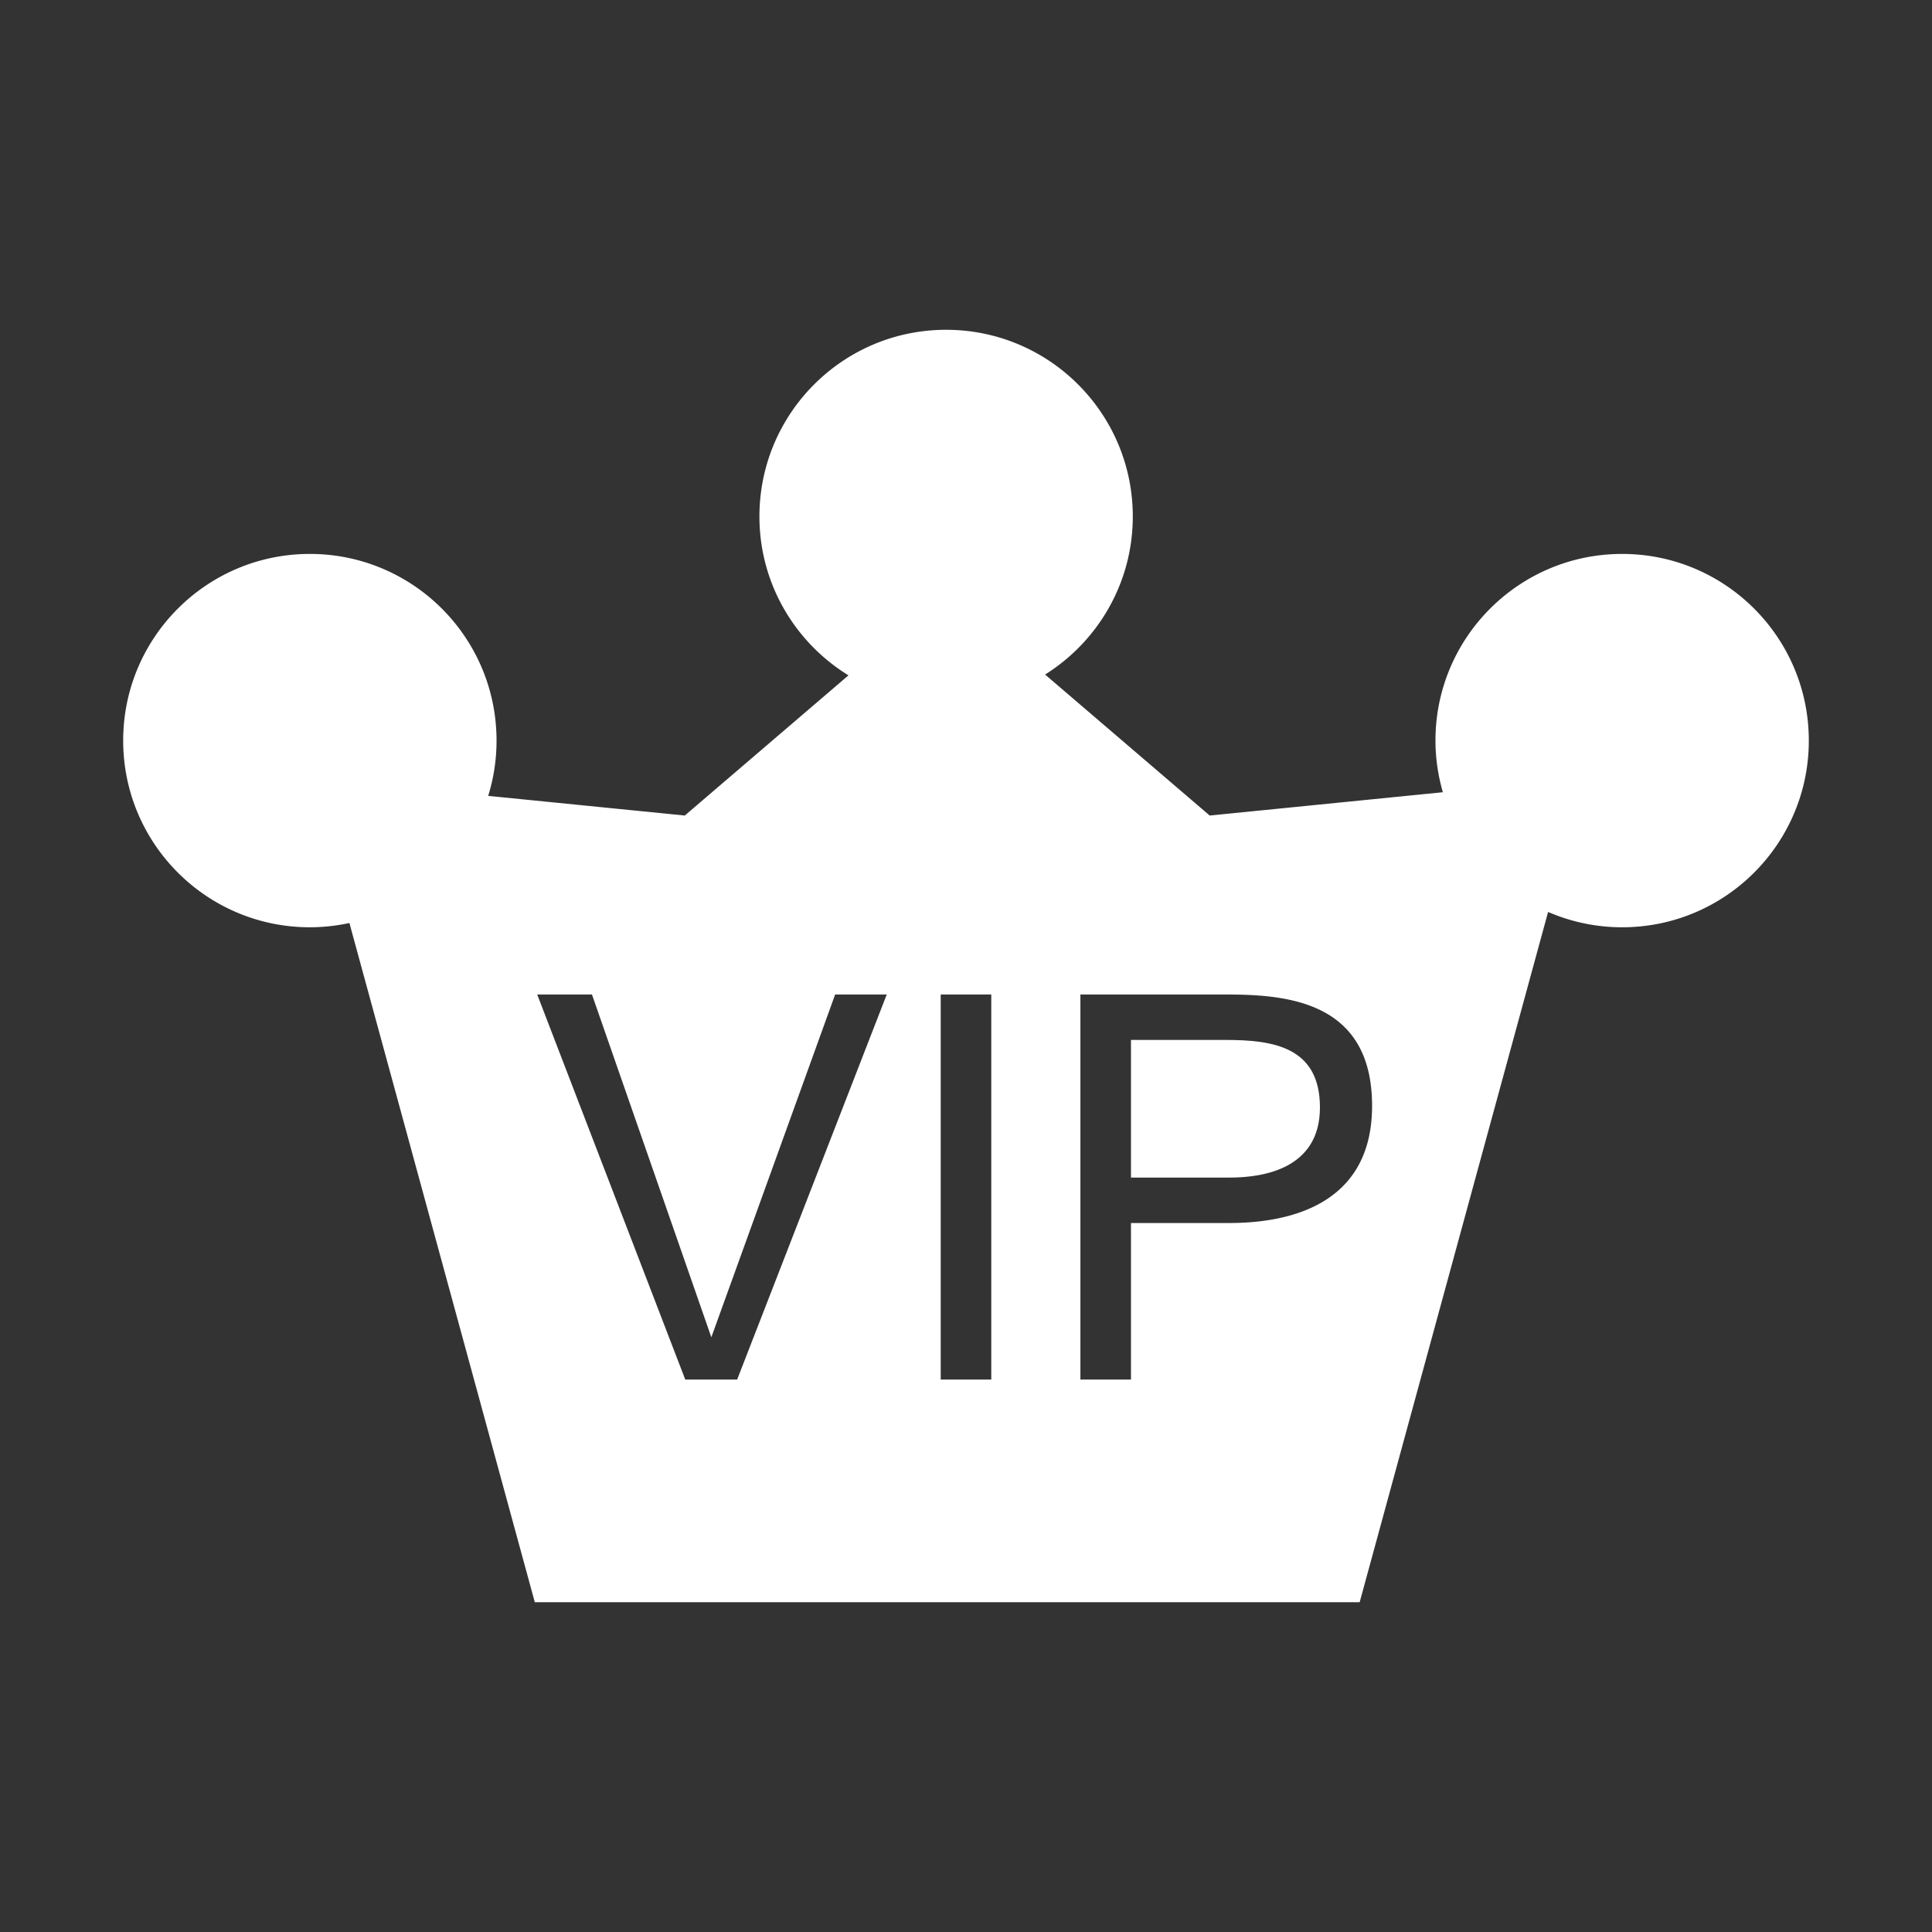 <?xml version="1.0" standalone="no"?><!DOCTYPE svg PUBLIC "-//W3C//DTD SVG 1.1//EN" "http://www.w3.org/Graphics/SVG/1.1/DTD/svg11.dtd"><svg t="1667480050799" class="icon" viewBox="0 0 1024 1024" version="1.1" xmlns="http://www.w3.org/2000/svg" p-id="8343" width="48" height="48" xmlns:xlink="http://www.w3.org/1999/xlink"><rect x="0" y="0" width="1024" height="1024" fill="#333333" stroke="none"/><path d="M649.524 551.186h-50.087v72.956H651.8c18.263 0 47.799-4.921 47.799-37.175 0-32.256-25.066-35.78-50.074-35.78z m0 0" p-id="8344" fill="#ffffff"></path><path d="M859.77 293.593c-54.648 0-98.945 44.297-98.945 98.946 0 9.505 1.424 18.663 3.92 27.363l-123.58 12.346-87.243-74.724c27.887-17.5 46.482-48.434 46.482-83.784 0-54.645-44.296-98.943-98.938-98.943-54.649 0-98.95 44.298-98.95 98.943 0 35.65 18.915 66.795 47.193 84.21l-86.753 74.298-104.199-10.412a98.734 98.734 0 0 0 4.417-29.297c0-54.65-44.297-98.946-98.937-98.946-54.65 0-98.947 44.297-98.947 98.946 0 54.64 44.297 98.938 98.947 98.938 7.199 0 14.194-0.814 20.959-2.267l98.26 359.992h437.195l99.875-365.85a98.563 98.563 0 0 0 39.244 8.125c54.641 0 98.938-44.297 98.938-98.938 0.001-54.65-44.296-98.946-98.937-98.946zM390.703 731.196h-27.499l-78.467-204.091h29.016l63.272 181.679 65.614-181.679h27.354l-79.29 204.091z m134.694 0h-26.8V527.104h26.8v204.092z m125.994-82.97h-51.954v82.97h-26.8V527.104h76.398c31.824 0 78.195 2.766 78.195 59.025 0 56.256-50.559 62.097-75.84 62.097z m0 0" p-id="8345" fill="#ffffff"></path></svg>